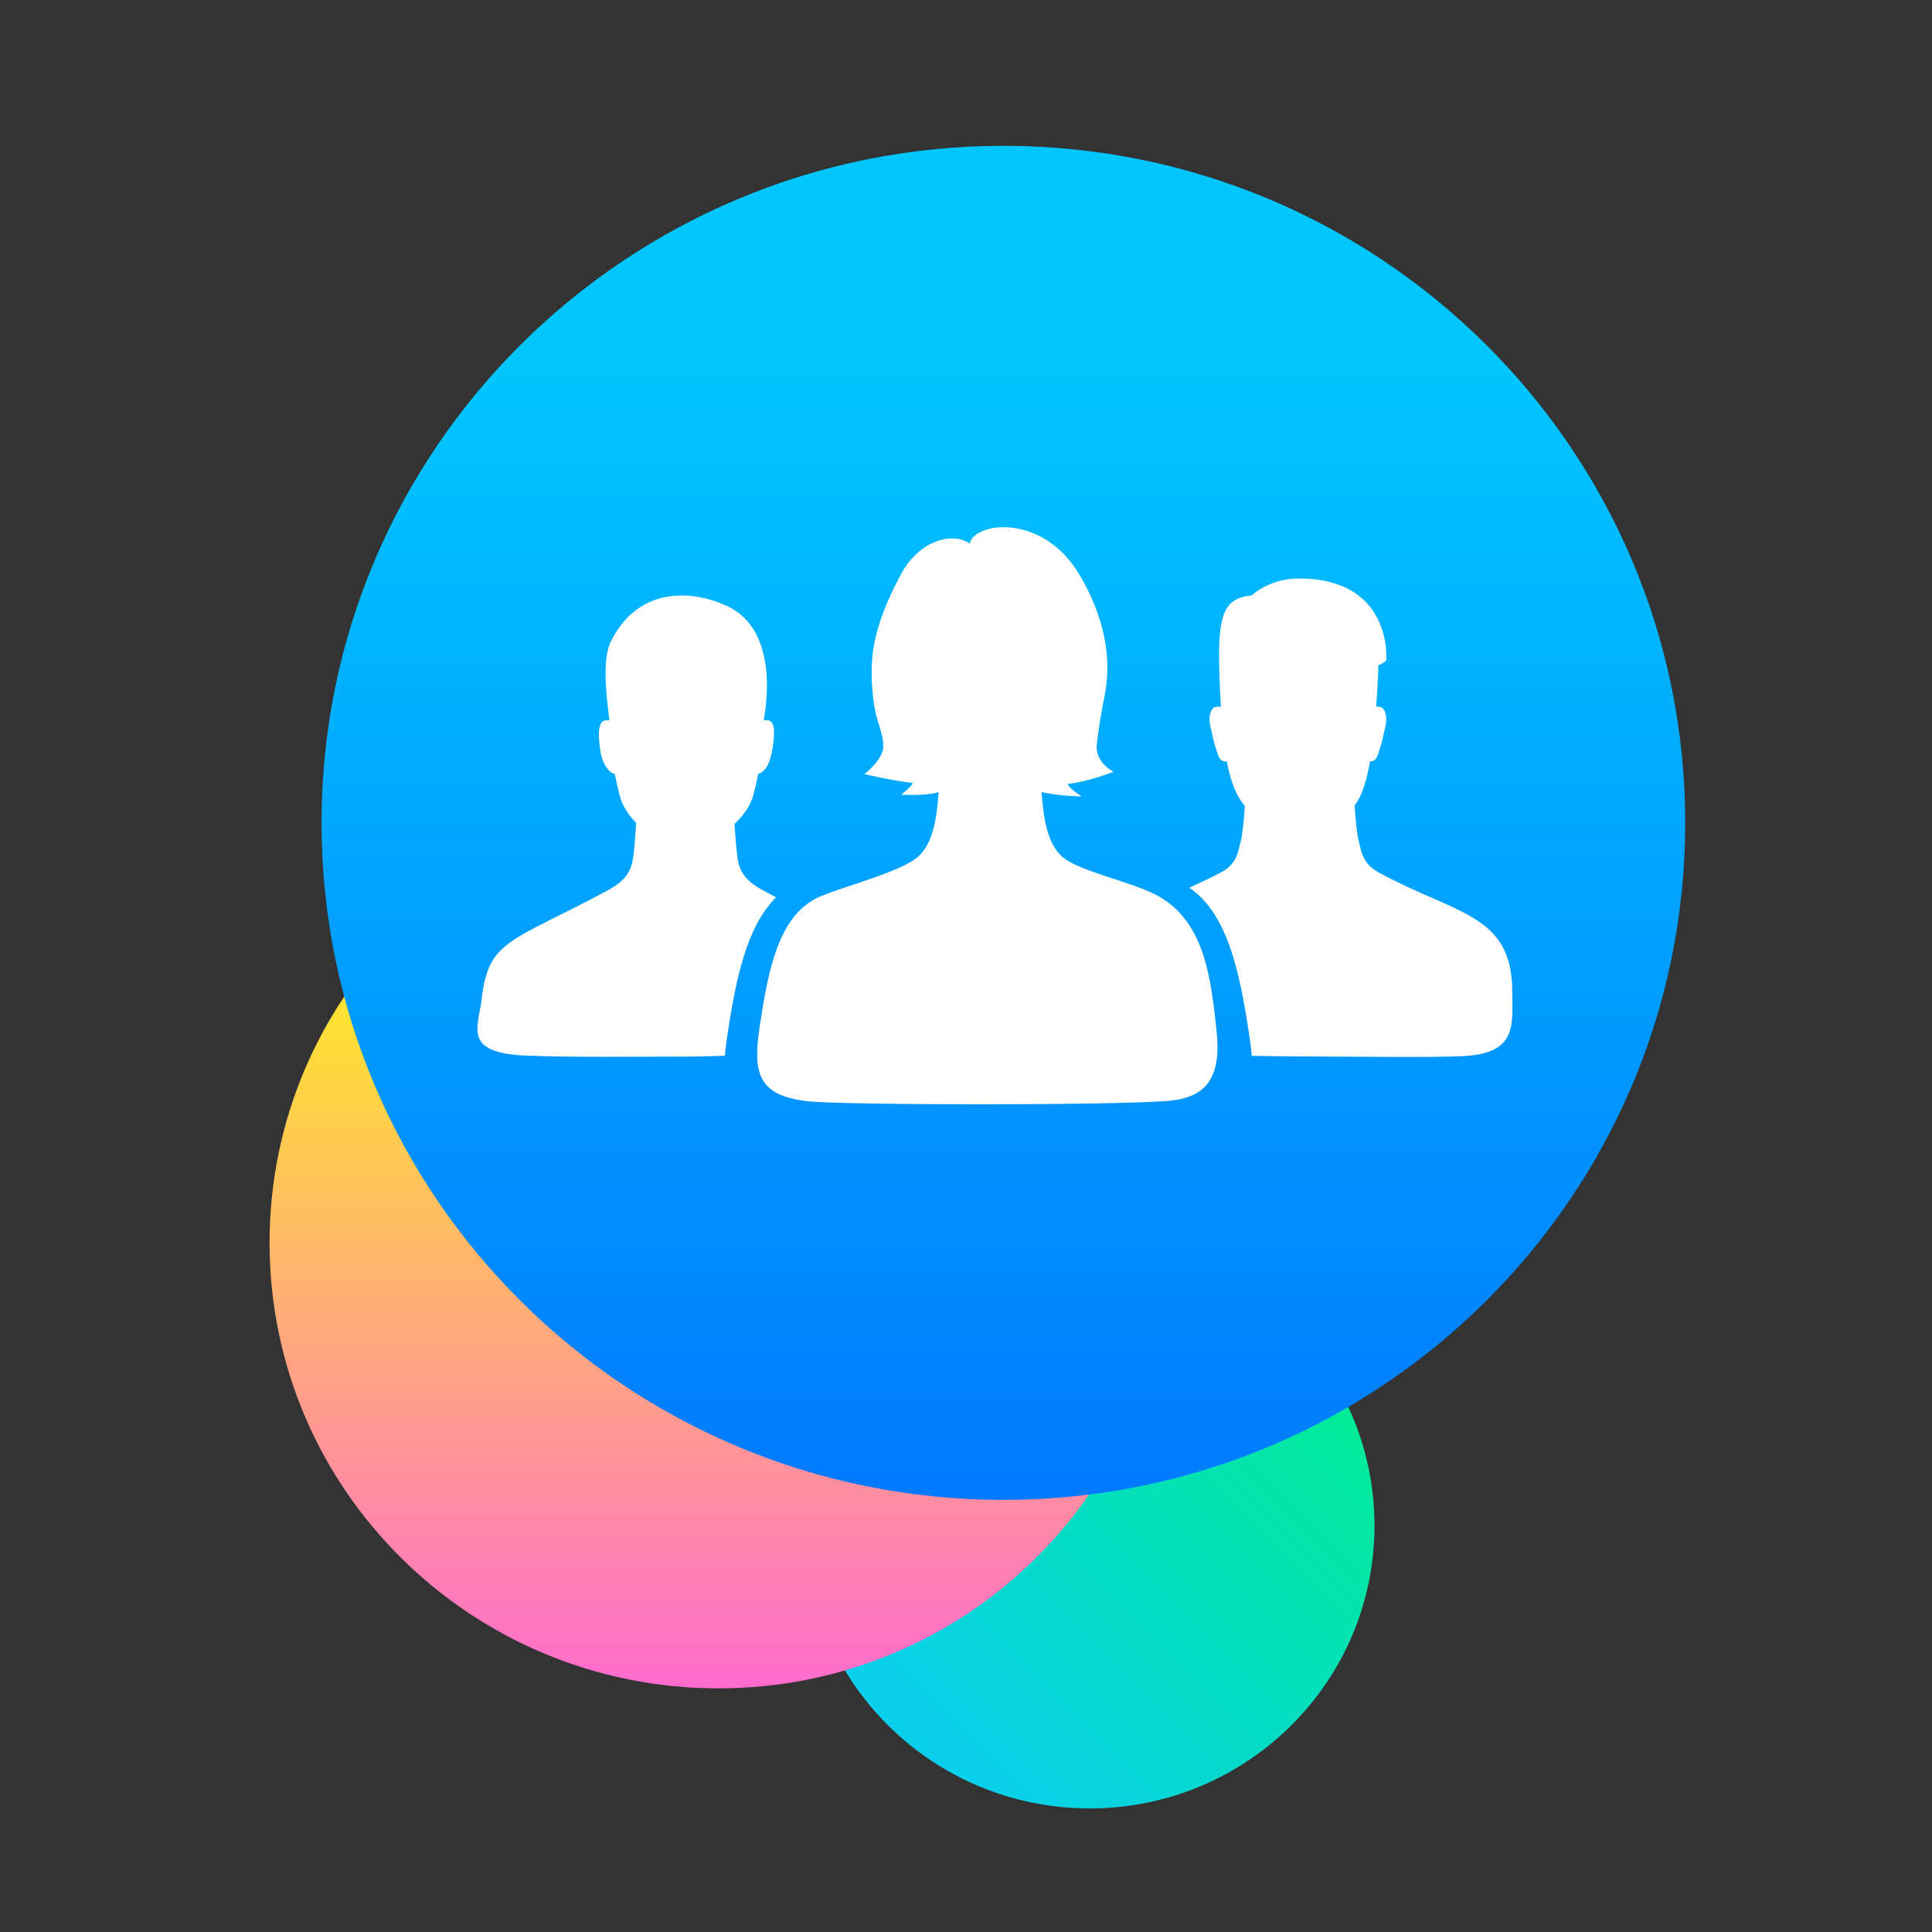 <?xml version="1.0" encoding="utf-8"?>
<!-- Generator: Adobe Illustrator 17.1.0, SVG Export Plug-In . SVG Version: 6.00 Build 0)  -->
<!DOCTYPE svg PUBLIC "-//W3C//DTD SVG 1.1//EN" "http://www.w3.org/Graphics/SVG/1.1/DTD/svg11.dtd">
<svg version="1.1" id="Layer_1" xmlns="http://www.w3.org/2000/svg" xmlns:xlink="http://www.w3.org/1999/xlink" x="0px" y="0px"
	 viewBox="257 257 86 86" enable-background="new 257 257 86 86" xml:space="preserve">
<rect x="257" y="257" width="86" height="86" fill="#333333" stroke="none"/>
<linearGradient id="SVGID_2_" gradientUnits="userSpaceOnUse" x1="315.055" y1="284.639" x2="296.744" y2="266.329" gradientTransform="matrix(1 0 0 -1 0 600)">
	<stop  offset="0" style="stop-color:#00ED92"/>
	<stop  offset="1" style="stop-color:#09CFED"/>
</linearGradient>
<path fill="url(#SVGID_2_)" d="M305.505,312.321c7.002,0,12.678,5.636,12.678,12.589s-5.676,12.589-12.678,12.589
	s-12.678-5.636-12.678-12.589S298.503,312.321,305.505,312.321z"/>
<linearGradient id="SVGID_1_" gradientUnits="userSpaceOnUse" x1="288.986" y1="297.61" x2="288.986" y2="258.427" gradientTransform="matrix(1 0 0 -1 0 600)">
	<stop  offset="0" style="stop-color:#FFE034"/>
	<stop  offset="1" style="stop-color:#FF46FF"/>
</linearGradient>
<path fill="url(#SVGID_1_)" d="M288.986,292.485c11.039,0,19.987,8.881,19.987,19.835c0,10.955-8.949,19.835-19.987,19.835
	c-11.039,0-19.987-8.88-19.987-19.835C268.999,301.366,277.948,292.485,288.986,292.485z"/>
<linearGradient id="SVGID_3_" gradientUnits="userSpaceOnUse" x1="301.664" y1="326.679" x2="301.664" y2="268.604" gradientTransform="matrix(1 0 0 -1 0 600)">
	<stop  offset="0" style="stop-color:#00C6FF"/>
	<stop  offset="1" style="stop-color:#006EFF"/>
</linearGradient>
<path fill="url(#SVGID_3_)" d="M301.664,263.491c16.762,0,30.351,13.493,30.351,30.137c0,16.644-13.589,30.137-30.351,30.137
	s-30.351-13.493-30.351-30.137S284.901,263.491,301.664,263.491z"/>
<g>
	<path fill="#FFFFFF" d="M306.421,298.349c-0.689,0.609-1.073,1.414-1.073,2.762c0,0.257,0.014,0.483,0.037,0.692
		C305.824,300.718,306.172,299.562,306.421,298.349z"/>
	<path fill="#FFFFFF" d="M324.315,301.144c0-3.47-2.506-3.429-5.941-5.305c-0.76-0.415-0.776-0.993-0.888-1.377
		c-0.084-0.288-0.145-0.988-0.189-1.598c0.322-0.433,0.531-1.066,0.686-1.975c0.146,0.011,0.257-0.07,0.315-0.207
		c0.034-0.081,0.204-0.56,0.275-0.924c0.059-0.302,0.12-0.458,0.134-0.68c0.017-0.264-0.082-0.551-0.241-0.599
		c-0.079-0.024-0.148-0.029-0.211-0.024c0.057-0.723,0.092-1.331,0.099-1.842c0.263-0.108,0.359-0.206,0.359-0.25
		c0-0.124,0.219-3.612-3.892-3.612c-0.902,0-1.597,0.329-2.119,0.758c-1.214,0.109-1.504,0.844-1.427,3.359
		c0.011,0.463,0.037,0.992,0.074,1.596c-0.076-0.017-0.164-0.018-0.268,0.014c-0.159,0.048-0.258,0.335-0.241,0.599
		c0.014,0.222,0.075,0.379,0.134,0.68c0.071,0.364,0.241,0.843,0.275,0.924c0.063,0.148,0.185,0.235,0.349,0.207
		c0.004-0.001,0.006-0.002,0.01-0.003c0.14,0.756,0.342,1.342,0.644,1.781c0.051,0.074,0.104,0.143,0.161,0.209
		c-0.043,0.607-0.105,1.3-0.188,1.587c-0.112,0.384-0.12,0.977-0.888,1.377c-0.49,0.256-0.953,0.475-1.394,0.675
		c1.702,1.167,2.258,3.729,2.713,6.894c0.031,0.218,0.046,0.403,0.062,0.591c0.69,0.014,1.412,0.024,2.159,0.027
		c3.253,0.013,5.897,0.052,7.26-0.015C324.573,303.891,324.315,302.578,324.315,301.144z"/>
</g>
<g>
	<path fill="#FFFFFF" d="M289.331,303.408c0.407-2.828,0.902-5.165,2.215-6.466c-0.185-0.097-0.369-0.194-0.569-0.301
		c-0.758-0.407-0.983-0.788-1.093-1.18c-0.084-0.298-0.145-1.096-0.188-1.786c0.385-0.354,0.701-0.786,0.835-1.278
		c0.079-0.289,0.154-0.61,0.221-0.95c0.364-0.119,0.546-0.536,0.642-1.176c0.093-0.625,0.128-1.218-0.265-1.213
		c-0.025,0-0.114,0.006-0.134,0.014c0.399-2.275-0.008-4.264-1.506-5.03c-1.524-0.78-4.07-1.029-5.316,1.554
		c-0.4,0.831-0.148,2.625-0.045,3.481c-0.025-0.013-0.119-0.021-0.151-0.018c-0.367,0.034-0.346,0.583-0.276,1.211
		c0.062,0.549,0.276,1.062,0.666,1.186c0.066,0.336,0.138,0.655,0.212,0.942c0.122,0.469,0.395,0.885,0.738,1.231
		c-0.043,0.699-0.105,1.528-0.191,1.833c-0.11,0.392-0.335,0.773-1.092,1.18c-4.312,2.317-5.294,2.173-5.596,4.845
		c-0.138,1.225-0.88,2.388,1.989,2.502c2.109,0.083,4.722,0.045,6.998,0.045c0.625,0,1.23-0.024,1.844-0.039
		C289.286,303.807,289.3,303.624,289.331,303.408z"/>
	<path fill="#FFFFFF" d="M296.377,301.216c-0.101-0.68-0.245-1.17-0.498-1.563C296.026,300.187,296.191,300.709,296.377,301.216z"/>
</g>
<path fill="#FFFFFF" d="M292.968,306.022c-2.198-0.243-2.456-1.225-2.166-3.223c0.42-2.896,0.936-5.182,2.782-5.925
	c1.178-0.474,3.5-1.075,4.259-1.719c0.66-0.56,0.857-1.655,0.939-2.891c-0.643,0.181-1.66,0.109-1.66,0.109
	c0.14-0.136,0.43-0.339,0.515-0.52c-0.995-0.117-2.159-0.394-2.159-0.394s0.859-0.654,0.842-1.263
	c-0.018-0.679-0.338-1.039-0.457-2.168c-0.172-1.629-0.081-2.962,1.215-5.417c0.902-1.709,2.468-1.895,3.087-1.41
	c0.196-0.967,3.255-1.395,4.902,1.41c1.386,2.361,1.323,4.226,1.105,5.335c-0.227,1.153-0.27,1.569-0.348,2.159
	c-0.111,0.839,0.743,1.246,0.743,1.246s-1.041,0.429-2.036,0.546c0.074,0.213,0.448,0.428,0.605,0.557c0,0-1.134-0.031-1.772-0.198
	c0.082,1.239,0.279,2.338,0.94,2.899c0.759,0.644,3.117,1.105,4.23,1.719c2.134,1.177,2.365,3.767,2.611,5.923
	c0.239,2.098-0.373,3.069-2.174,3.21C306.38,306.21,294.539,306.195,292.968,306.022z"/>
</svg>
